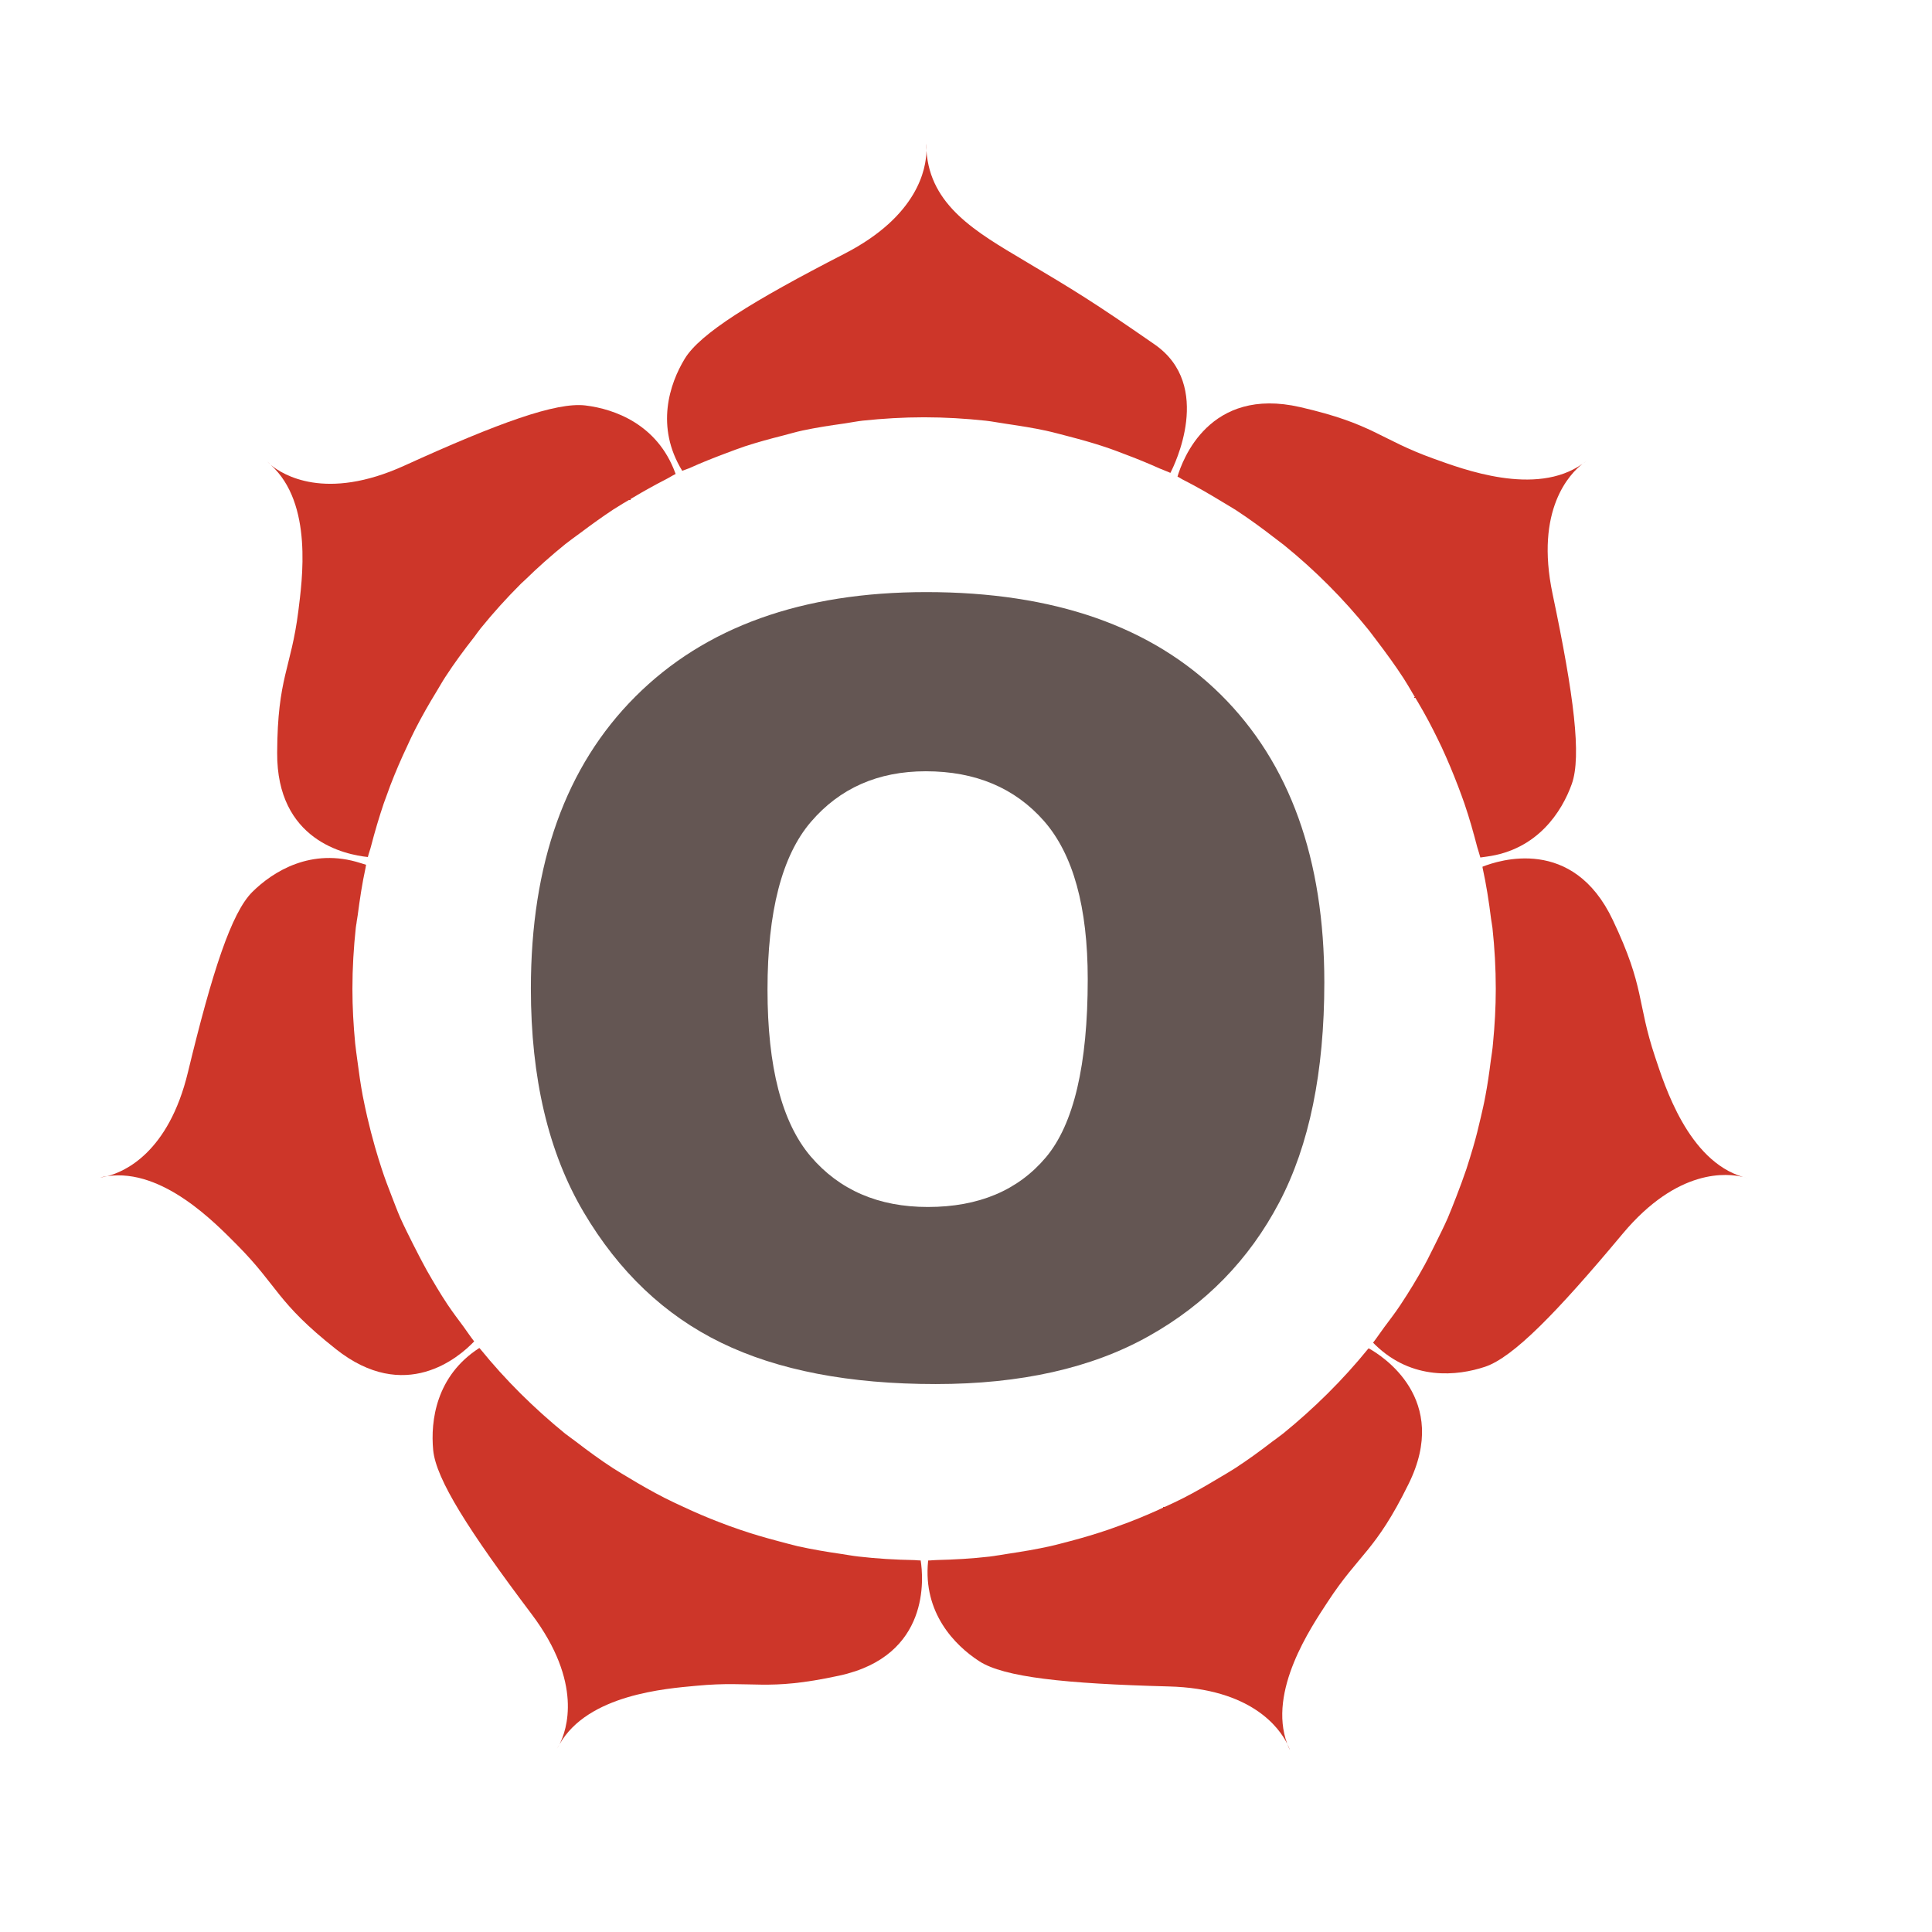 <?xml version="1.0" encoding="iso-8859-1"?>
<!-- Generator: Adobe Illustrator 13.0.0, SVG Export Plug-In . SVG Version: 6.00 Build 14948)  -->
<!DOCTYPE svg PUBLIC "-//W3C//DTD SVG 1.1//EN" "http://www.w3.org/Graphics/SVG/1.1/DTD/svg11.dtd">
<svg version="1.1" id="Layer_1" xmlns="http://www.w3.org/2000/svg" xmlns:xlink="http://www.w3.org/1999/xlink" x="0px" y="0px"
	 width="100px" height="100px" viewBox="0 0 100 100" enable-background="new 0 0 100 100" xml:space="preserve">
<g>
	<g>
		<path fill="#CD3629" d="M44.65,21.773c-0.311,0.035-0.611,0.097-0.916,0.142C44.039,21.871,44.339,21.808,44.65,21.773z"/>
		<path fill="#CD3629" d="M24.874,32.531c-0.119,0.145-0.217,0.295-0.326,0.438C24.657,32.826,24.755,32.675,24.874,32.531z"/>
		<path fill="#CD3629" d="M23.049,35.043c-0.158,0.241-0.299,0.499-0.452,0.748C22.75,35.542,22.891,35.284,23.049,35.043z"/>
		<path fill="#CD3629" d="M38.547,23.105c-0.324,0.107-0.64,0.23-0.959,0.349C37.908,23.335,38.224,23.213,38.547,23.105z"/>
		<path fill="#CD3629" d="M41.542,22.283c-0.334,0.07-0.654,0.169-0.984,0.253C40.887,22.452,41.207,22.354,41.542,22.283z"/>
		<path fill="#CD3629" d="M21.49,37.752c-0.147,0.289-0.285,0.581-0.418,0.876C21.206,38.333,21.343,38.037,21.49,37.752z"/>
		<path fill="#CD3629" d="M32.755,25.759c-0.334,0.197-0.673,0.394-0.999,0.605C32.082,26.153,32.421,25.956,32.755,25.759z"/>
		<path fill="#CD3629" d="M30.046,27.579c-0.26,0.192-0.526,0.38-0.782,0.582C29.52,27.958,29.79,27.771,30.046,27.579z"/>
		<path fill="#CD3629" d="M19.007,57.812c0.123,0.527,0.256,1.044,0.403,1.559C19.263,58.856,19.13,58.34,19.007,57.812z"/>
		<path fill="#CD3629" d="M19.754,60.492c0.158,0.483,0.339,0.96,0.521,1.426C20.094,61.452,19.912,60.976,19.754,60.492z"/>
		<path fill="#CD3629" d="M20.718,63.03c0.207,0.462,0.433,0.908,0.66,1.363C21.151,63.938,20.925,63.492,20.718,63.03z"/>
		<path fill="#CD3629" d="M20.201,40.659c-0.112,0.305-0.226,0.604-0.333,0.915C19.976,41.264,20.089,40.964,20.201,40.659z"/>
		<path fill="#CD3629" d="M18.501,54.926c0.079,0.604,0.163,1.205,0.275,1.801C18.664,56.136,18.58,55.53,18.501,54.926z"/>
		<path fill="#CD3629" d="M26.982,30.195c0.059-0.053,0.118-0.107,0.177-0.162C27.101,30.088,27.042,30.142,26.982,30.195z"/>
		<path fill="#CD3629" d="M18.24,51.191c0,0.947,0.054,1.883,0.142,2.807C18.294,53.074,18.24,52.139,18.24,51.191z"/>
		<path fill="#CD3629" d="M18.516,47.364c-0.03,0.211-0.074,0.421-0.098,0.636C18.437,47.785,18.485,47.575,18.516,47.364z"/>
		<path fill="#CD3629" d="M66.461,28.213c-0.134-0.106-0.275-0.207-0.408-0.311C66.186,28.007,66.327,28.107,66.461,28.213z"/>
		<path fill="#CD3629" d="M76.647,57.819c-0.122,0.529-0.25,1.052-0.402,1.568C76.397,58.871,76.525,58.349,76.647,57.819z"/>
		<path fill="#CD3629" d="M75.899,60.509c-0.162,0.479-0.338,0.953-0.521,1.425C75.562,61.462,75.737,60.988,75.899,60.509z"/>
		<path fill="#CD3629" d="M77.157,54.933c-0.076,0.604-0.162,1.208-0.276,1.804C76.995,56.141,77.081,55.537,77.157,54.933z"/>
		<path fill="#CD3629" d="M73.747,65.455c-0.395,0.723-0.82,1.42-1.271,2.099C72.927,66.875,73.353,66.178,73.747,65.455z"/>
		<path fill="#CD3629" d="M75.797,41.587c-0.099-0.285-0.206-0.57-0.314-0.859C75.591,41.017,75.698,41.302,75.797,41.587z"/>
		<path fill="#CD3629" d="M77.42,51.191c0,0.947-0.054,1.889-0.144,2.812C77.366,53.08,77.42,52.139,77.42,51.191z"/>
		<path fill="#CD3629" d="M52.098,21.94c-0.352-0.048-0.703-0.122-1.062-0.162C51.395,21.818,51.746,21.892,52.098,21.94z"/>
		<path fill="#CD3629" d="M77.174,47.547c0.02,0.162,0.058,0.32,0.074,0.483C77.231,47.868,77.193,47.709,77.174,47.547z"/>
		<path fill="#CD3629" d="M58.348,23.558c-0.398-0.153-0.794-0.306-1.2-0.438C57.554,23.252,57.949,23.405,58.348,23.558z"/>
		<path fill="#CD3629" d="M63.973,26.404c-0.237-0.151-0.483-0.29-0.724-0.437C63.489,26.114,63.735,26.253,63.973,26.404z"/>
		<path fill="#CD3629" d="M55.354,22.599c-0.404-0.102-0.798-0.216-1.206-0.304C54.557,22.383,54.95,22.497,55.354,22.599z"/>
		<path fill="#CD3629" d="M71.266,33.167c-0.146-0.184-0.271-0.369-0.415-0.547C70.994,32.798,71.12,32.982,71.266,33.167z"/>
		<path fill="#CD3629" d="M73.116,35.884c-0.15-0.255-0.299-0.516-0.462-0.767C72.817,35.368,72.966,35.629,73.116,35.884z"/>
		<path fill="#CD3629" d="M74.619,38.673c-0.141-0.286-0.271-0.571-0.417-0.851C74.348,38.102,74.479,38.387,74.619,38.673z"/>
		<path fill="#CD3629" d="M22.1,65.77c0.34,0.594,0.684,1.18,1.063,1.75C22.783,66.949,22.439,66.363,22.1,65.77z"/>
		<path fill="#CD3629" d="M74.932,63.05c-0.202,0.459-0.427,0.905-0.649,1.353C74.505,63.955,74.729,63.509,74.932,63.05z"/>
		<path fill="#CD3629" d="M60.311,77.986c0.324-0.146,0.645-0.298,0.963-0.46C60.955,77.688,60.635,77.841,60.311,77.986z"/>
		<path fill="#CD3629" d="M65.836,74.63c0.188-0.142,0.388-0.276,0.568-0.422C66.224,74.354,66.023,74.488,65.836,74.63z"/>
		<path fill="#CD3629" d="M31.728,75.992c0.27,0.176,0.545,0.333,0.821,0.5C32.273,76.325,31.998,76.168,31.728,75.992z"/>
		<path fill="#CD3629" d="M54.363,80.028c0.355-0.078,0.701-0.179,1.048-0.266C55.064,79.85,54.714,79.95,54.363,80.028z"/>
		<path fill="#CD3629" d="M34.397,77.53c0.315,0.158,0.635,0.311,0.954,0.456C35.032,77.841,34.712,77.688,34.397,77.53z"/>
		<path fill="#CD3629" d="M37.244,78.793c0.34,0.133,0.68,0.256,1.023,0.373C37.923,79.049,37.583,78.926,37.244,78.793z"/>
		<path fill="#CD3629" d="M40.277,79.768c0.34,0.087,0.68,0.187,1.023,0.266C40.957,79.954,40.617,79.854,40.277,79.768z"/>
		<path fill="#CD3629" d="M43.543,80.432c0.3,0.044,0.599,0.104,0.904,0.137C44.142,80.535,43.843,80.476,43.543,80.432z"/>
		<path fill="#CD3629" d="M57.394,79.166c0.35-0.122,0.692-0.25,1.037-0.377C58.086,78.916,57.743,79.044,57.394,79.166z"/>
		<path fill="#CD3629" d="M63.104,76.492c0.283-0.167,0.556-0.324,0.828-0.5C63.66,76.168,63.384,76.325,63.104,76.492z"/>
		<path fill="#CD3629" d="M29.254,74.208c0.176,0.141,0.374,0.269,0.556,0.412C29.628,74.477,29.431,74.349,29.254,74.208z"/>
		<path fill="#CD3629" d="M51.217,80.568c0.32-0.04,0.64-0.097,0.96-0.147C51.856,80.472,51.537,80.528,51.217,80.568z"/>
		<path fill="#CD3629" d="M81.913,24.005c0.065-0.043,0.139-0.092,0.206-0.144"/>
		<path fill="#CD3629" d="M90.469,60.995c-0.082-0.02-0.162-0.05-0.244-0.073"/>
		<path fill="#CD3629" d="M13.83,23.887c0.068,0.053,0.127,0.118,0.187,0.176"/>
		<path fill="#CD3629" d="M28.959,90.286c-0.04,0.071-0.089,0.141-0.129,0.226"/>
		<path fill="#CD3629" d="M20.201,40.659c0.266-0.694,0.552-1.368,0.871-2.031c0.133-0.295,0.271-0.587,0.418-0.876
			c0.344-0.672,0.712-1.321,1.106-1.961c0.153-0.249,0.294-0.507,0.452-0.748c0.467-0.719,0.974-1.408,1.499-2.074
			c0.109-0.143,0.208-0.294,0.326-0.438c0.658-0.812,1.361-1.592,2.108-2.335c0.059-0.053,0.118-0.107,0.177-0.162
			c0.674-0.659,1.377-1.284,2.105-1.873c0.256-0.202,0.521-0.39,0.782-0.582c0.56-0.421,1.125-0.83,1.71-1.214
			c0.326-0.211,0.665-0.408,0.999-0.605c0.551-0.329,1.112-0.642,1.681-0.934c0.187-0.093,0.355-0.206,0.537-0.294
			c-0.01-0.019-0.02-0.043-0.026-0.065c-0.923-2.5-3.131-3.297-4.641-3.48c-1.505-0.185-4.49,0.89-9.381,3.117
			c-4.081,1.854-6.279,0.473-6.909-0.039c2.207,1.992,1.618,6.004,1.427,7.564c-0.379,2.998-1.078,3.416-1.096,7.33
			c-0.03,4.549,3.529,5.281,4.694,5.4c0.049-0.202,0.124-0.385,0.172-0.587c0.192-0.741,0.409-1.474,0.654-2.197
			C19.976,41.264,20.089,40.964,20.201,40.659z"/>
		<path fill="#CD3629" d="M38.547,23.105c0.659-0.217,1.333-0.398,2.01-0.569c0.33-0.084,0.649-0.183,0.984-0.253
			c0.723-0.155,1.456-0.264,2.192-0.368c0.305-0.044,0.605-0.107,0.916-0.142c1.042-0.109,2.104-0.174,3.18-0.174
			c1.082,0,2.154,0.065,3.206,0.178c0.358,0.04,0.71,0.114,1.062,0.162c0.688,0.102,1.377,0.207,2.051,0.355
			c0.408,0.088,0.802,0.202,1.206,0.304c0.604,0.157,1.201,0.324,1.793,0.521c0.406,0.132,0.802,0.286,1.2,0.438
			c0.57,0.215,1.131,0.447,1.68,0.693c0.184,0.083,0.376,0.144,0.552,0.227c0.188-0.354,2.258-4.523-0.821-6.653
			c-3.216-2.231-4.145-2.788-6.745-4.335c-2.493-1.481-4.863-2.844-5.06-5.685c-0.016,0.925-0.438,3.372-4.244,5.33
			c-4.784,2.459-7.473,4.129-8.265,5.432c-0.792,1.301-1.529,3.528-0.134,5.799c0,0.004,0,0.004,0,0.004
			c0.119-0.048,0.248-0.087,0.37-0.136c0.624-0.285,1.264-0.538,1.908-0.778C37.908,23.335,38.224,23.213,38.547,23.105z"/>
		<path fill="#CD3629" d="M66.404,74.208c-0.181,0.146-0.381,0.28-0.568,0.422c-0.616,0.477-1.247,0.933-1.903,1.362
			c-0.272,0.176-0.545,0.333-0.828,0.5c-0.598,0.363-1.206,0.713-1.831,1.034c-0.318,0.162-0.639,0.314-0.963,0.46
			c-0.616,0.291-1.239,0.556-1.88,0.803c-0.345,0.127-0.688,0.255-1.037,0.377c-0.649,0.223-1.312,0.42-1.982,0.597
			c-0.347,0.087-0.692,0.188-1.048,0.266c-0.723,0.162-1.45,0.284-2.187,0.393c-0.32,0.051-0.64,0.107-0.96,0.147
			c-0.899,0.104-1.818,0.157-2.742,0.178c-0.143,0-0.286,0.024-0.432,0.024c0,0.021,0,0.029-0.006,0.044
			c-0.266,2.656,1.372,4.343,2.645,5.167c1.279,0.832,4.431,1.165,9.804,1.308c4.288,0.108,5.733,2.15,6.139,2.967
			c-1.01-2.735,1.236-6.029,2.083-7.326c1.651-2.532,2.468-2.606,4.198-6.118c2.179-4.405-1.376-6.646-2.064-7.025
			c-0.009,0.009-0.022,0.021-0.034,0.034C69.499,71.434,68.018,72.897,66.404,74.208z"/>
		<path fill="#CD3629" d="M5.55,60.878c-0.123,0.014-0.242,0.039-0.364,0.067C5.187,60.945,5.324,60.936,5.55,60.878z"/>
		<path fill="#CD3629" d="M66.624,90.256c0.048,0.113,0.087,0.225,0.146,0.338C66.771,90.594,66.729,90.461,66.624,90.256z"/>
		<path fill="#CD3629" d="M22.1,65.77c-0.254-0.452-0.491-0.916-0.722-1.376c-0.227-0.455-0.453-0.901-0.66-1.363
			c-0.158-0.363-0.295-0.736-0.442-1.112c-0.182-0.466-0.364-0.942-0.521-1.426c-0.123-0.373-0.235-0.74-0.344-1.121
			c-0.147-0.515-0.28-1.031-0.403-1.559c-0.079-0.358-0.163-0.716-0.231-1.086c-0.113-0.596-0.196-1.196-0.275-1.801
			c-0.04-0.307-0.088-0.613-0.119-0.928c-0.088-0.924-0.142-1.859-0.142-2.807c0-1.078,0.063-2.144,0.177-3.191
			c0.024-0.215,0.068-0.425,0.098-0.636c0.108-0.829,0.231-1.652,0.408-2.458c0.01-0.049,0.01-0.097,0.024-0.146
			c-0.093-0.031-0.187-0.06-0.285-0.088c-2.543-0.817-4.533,0.431-5.611,1.503c-1.072,1.076-2.059,4.087-3.323,9.317
			c-1.004,4.176-3.294,5.158-4.179,5.386c2.886-0.424,5.634,2.472,6.726,3.564c2.134,2.152,2.031,2.949,5.104,5.382
			c3.583,2.845,6.375,0.434,7.163-0.394c-0.197-0.249-0.369-0.514-0.555-0.768c-0.281-0.377-0.561-0.749-0.826-1.144
			C22.783,66.949,22.439,66.363,22.1,65.77z"/>
		<path fill="#CD3629" d="M47.953,7.804c0.004-0.237-0.016-0.373-0.016-0.373C47.938,7.559,47.948,7.681,47.953,7.804z"/>
		<path fill="#CD3629" d="M85.67,54.715c-0.959-2.871-0.509-3.55-2.188-7.088c-2.063-4.373-5.914-3.098-6.75-2.765
			c0.005,0.025,0.005,0.044,0.009,0.065c0.189,0.86,0.325,1.735,0.434,2.62c0.02,0.162,0.058,0.32,0.074,0.483
			c0.113,1.035,0.172,2.092,0.172,3.161c0,0.947-0.054,1.889-0.144,2.812c-0.023,0.312-0.077,0.619-0.119,0.929
			c-0.076,0.604-0.162,1.208-0.276,1.804c-0.065,0.368-0.149,0.723-0.233,1.083c-0.122,0.529-0.25,1.052-0.402,1.568
			c-0.11,0.373-0.224,0.746-0.346,1.121c-0.162,0.479-0.338,0.953-0.521,1.425c-0.146,0.374-0.291,0.752-0.447,1.116
			c-0.202,0.459-0.427,0.905-0.649,1.353c-0.177,0.35-0.344,0.706-0.535,1.053c-0.395,0.723-0.82,1.42-1.271,2.099
			c-0.259,0.395-0.548,0.763-0.828,1.141c-0.198,0.267-0.378,0.541-0.58,0.802c0.036,0.039,0.076,0.07,0.107,0.108
			c1.918,1.864,4.254,1.618,5.694,1.137c1.441-0.487,3.667-2.749,7.109-6.874c2.871-3.437,5.451-3.143,6.246-2.945
			C87.375,60.081,86.168,56.201,85.67,54.715z"/>
		<path fill="#CD3629" d="M43.543,80.432c-0.758-0.108-1.505-0.236-2.242-0.398c-0.344-0.079-0.684-0.179-1.023-0.266
			c-0.677-0.178-1.352-0.374-2.01-0.602c-0.344-0.117-0.684-0.24-1.023-0.373c-0.644-0.244-1.273-0.516-1.893-0.807
			c-0.319-0.146-0.639-0.298-0.954-0.456c-0.634-0.325-1.249-0.675-1.848-1.038c-0.276-0.167-0.551-0.324-0.821-0.5
			c-0.66-0.43-1.293-0.891-1.917-1.372c-0.182-0.144-0.379-0.271-0.556-0.412c-1.612-1.311-3.088-2.77-4.396-4.384
			c-0.015-0.018-0.035-0.033-0.049-0.053c-2.243,1.439-2.532,3.771-2.39,5.282c0.143,1.514,1.85,4.187,5.089,8.486
			c2.689,3.568,1.819,6.022,1.451,6.746c1.464-2.582,5.517-2.884,7.074-3.029c3.015-0.286,3.571,0.304,7.401-0.525
			c4.74-1.025,4.356-5.095,4.218-5.961c-0.108,0-0.215-0.015-0.325-0.02c-0.969-0.017-1.931-0.073-2.881-0.183
			C44.142,80.535,43.843,80.476,43.543,80.432z"/>
		<path fill="#CD3629" d="M63.973,26.404c0.714,0.468,1.406,0.975,2.08,1.499c0.133,0.104,0.274,0.205,0.408,0.311
			c1.617,1.31,3.086,2.788,4.39,4.406c0.144,0.179,0.27,0.363,0.415,0.547c0.486,0.632,0.951,1.276,1.389,1.951
			c0.163,0.251,0.312,0.512,0.462,0.767c0.385,0.63,0.753,1.275,1.086,1.938c0.146,0.28,0.276,0.565,0.417,0.851
			c0.312,0.674,0.598,1.357,0.863,2.055c0.108,0.289,0.216,0.574,0.314,0.859c0.256,0.745,0.472,1.5,0.668,2.271
			c0.052,0.179,0.113,0.35,0.157,0.525c0.105-0.013,0.202-0.026,0.316-0.044c2.644-0.347,3.909-2.333,4.419-3.765
			c0.507-1.43,0.113-4.573-0.996-9.833c-0.921-4.382,0.907-6.229,1.552-6.737c-2.428,1.722-6.22,0.267-7.694-0.259
			c-2.848-1.024-3.099-1.796-6.919-2.673c-4.714-1.084-6.1,2.744-6.353,3.595c0.114,0.055,0.211,0.13,0.326,0.183
			c0.678,0.343,1.331,0.723,1.976,1.116C63.489,26.114,63.735,26.253,63.973,26.404z"/>
		<path fill="#CD3629" d="M32.549,76.492c0.599,0.363,1.214,0.713,1.848,1.038C33.763,77.205,33.148,76.855,32.549,76.492z"/>
		<path opacity="0.6" fill="#CD3629" d="M32.549,76.492c0.599,0.363,1.214,0.713,1.848,1.038
			C33.763,77.205,33.148,76.855,32.549,76.492z"/>
		<path fill="#CD3629" d="M29.81,74.62c0.624,0.481,1.258,0.942,1.917,1.372C31.068,75.562,30.434,75.102,29.81,74.62z"/>
		<path opacity="0.6" fill="#CD3629" d="M29.81,74.62c0.624,0.481,1.258,0.942,1.917,1.372C31.068,75.562,30.434,75.102,29.81,74.62
			z"/>
		<path fill="#CD3629" d="M20.276,61.918c0.147,0.376,0.285,0.749,0.442,1.112C20.561,62.667,20.423,62.294,20.276,61.918z"/>
		<path opacity="0.6" fill="#CD3629" d="M20.276,61.918c0.147,0.376,0.285,0.749,0.442,1.112
			C20.561,62.667,20.423,62.294,20.276,61.918z"/>
		<path fill="#CD3629" d="M21.378,64.394c0.23,0.46,0.467,0.924,0.722,1.376C21.839,65.323,21.608,64.854,21.378,64.394z"/>
		<path opacity="0.6" fill="#CD3629" d="M21.378,64.394c0.23,0.46,0.467,0.924,0.722,1.376
			C21.839,65.323,21.608,64.854,21.378,64.394z"/>
		<path fill="#CD3629" d="M23.989,68.663c-0.281-0.377-0.561-0.749-0.826-1.144C23.428,67.914,23.708,68.286,23.989,68.663z"/>
		<path opacity="0.6" fill="#CD3629" d="M23.989,68.663c-0.281-0.377-0.561-0.749-0.826-1.144
			C23.428,67.914,23.708,68.286,23.989,68.663z"/>
		<path fill="#CD3629" d="M18.382,53.998c0.03,0.314,0.079,0.621,0.119,0.928C18.461,54.619,18.413,54.312,18.382,53.998z"/>
		<path opacity="0.6" fill="#CD3629" d="M18.382,53.998c0.03,0.314,0.079,0.621,0.119,0.928
			C18.461,54.619,18.413,54.312,18.382,53.998z"/>
		<path fill="#CD3629" d="M19.411,59.371c0.109,0.381,0.221,0.748,0.344,1.121C19.632,60.124,19.52,59.752,19.411,59.371z"/>
		<path opacity="0.6" fill="#CD3629" d="M19.411,59.371c0.109,0.381,0.221,0.748,0.344,1.121
			C19.632,60.124,19.52,59.752,19.411,59.371z"/>
		<path fill="#CD3629" d="M18.924,44.906c-0.177,0.806-0.3,1.629-0.408,2.458C18.624,46.54,18.747,45.712,18.924,44.906z"/>
		<path opacity="0.6" fill="#CD3629" d="M18.924,44.906c-0.177,0.806-0.3,1.629-0.408,2.458
			C18.624,46.54,18.747,45.712,18.924,44.906z"/>
		<path fill="#CD3629" d="M24.874,32.531c0.658-0.812,1.361-1.592,2.108-2.335C26.235,30.938,25.532,31.719,24.874,32.531z"/>
		<path opacity="0.6" fill="#CD3629" d="M24.874,32.531c0.658-0.812,1.361-1.592,2.108-2.335
			C26.235,30.938,25.532,31.719,24.874,32.531z"/>
		<path fill="#CD3629" d="M35.351,77.986c0.619,0.291,1.249,0.562,1.893,0.807C36.6,78.549,35.97,78.277,35.351,77.986z"/>
		<path opacity="0.6" fill="#CD3629" d="M35.351,77.986c0.619,0.291,1.249,0.562,1.893,0.807
			C36.6,78.549,35.97,78.277,35.351,77.986z"/>
		<path fill="#CD3629" d="M18.776,56.727c0.068,0.37,0.152,0.728,0.231,1.086C18.928,57.454,18.845,57.097,18.776,56.727z"/>
		<path opacity="0.6" fill="#CD3629" d="M18.776,56.727c0.068,0.37,0.152,0.728,0.231,1.086
			C18.928,57.454,18.845,57.097,18.776,56.727z"/>
		<path fill="#CD3629" d="M18.417,48c-0.114,1.048-0.177,2.113-0.177,3.191C18.24,50.108,18.304,49.048,18.417,48z"/>
		<path opacity="0.6" fill="#CD3629" d="M18.417,48c-0.114,1.048-0.177,2.113-0.177,3.191C18.24,50.108,18.304,49.048,18.417,48z"/>
		<path fill="#CD3629" d="M19.214,43.771c0.192-0.741,0.409-1.479,0.654-2.197C19.623,42.296,19.406,43.029,19.214,43.771z"/>
		<path opacity="0.6" fill="#CD3629" d="M19.214,43.771c0.192-0.741,0.409-1.479,0.654-2.197
			C19.623,42.296,19.406,43.029,19.214,43.771z"/>
		<path fill="#CD3629" d="M63.933,75.992c0.656-0.43,1.287-0.886,1.903-1.362C65.22,75.106,64.589,75.562,63.933,75.992z"/>
		<path opacity="0.6" fill="#CD3629" d="M63.933,75.992c0.656-0.43,1.287-0.886,1.903-1.362
			C65.22,75.106,64.589,75.562,63.933,75.992z"/>
		<path fill="#CD3629" d="M66.404,74.208c1.613-1.311,3.095-2.774,4.402-4.388C69.499,71.434,68.018,72.897,66.404,74.208z"/>
		<path opacity="0.6" fill="#CD3629" d="M66.404,74.208c1.613-1.311,3.095-2.774,4.402-4.388
			C69.499,71.434,68.018,72.897,66.404,74.208z"/>
		<path fill="#CD3629" d="M61.273,77.526c0.625-0.321,1.233-0.671,1.831-1.034C62.512,76.855,61.898,77.205,61.273,77.526z"/>
		<path opacity="0.6" fill="#CD3629" d="M61.273,77.526c0.625-0.321,1.233-0.671,1.831-1.034
			C62.512,76.855,61.898,77.205,61.273,77.526z"/>
		<path fill="#CD3629" d="M71.647,68.694c0.28-0.378,0.569-0.746,0.828-1.141C72.217,67.948,71.928,68.316,71.647,68.694z"/>
		<path opacity="0.6" fill="#CD3629" d="M71.647,68.694c0.28-0.378,0.569-0.746,0.828-1.141
			C72.217,67.948,71.928,68.316,71.647,68.694z"/>
		<path fill="#CD3629" d="M58.431,78.789c0.641-0.247,1.264-0.512,1.88-0.803C59.694,78.277,59.071,78.542,58.431,78.789z"/>
		<path opacity="0.6" fill="#CD3629" d="M58.431,78.789c0.641-0.247,1.264-0.512,1.88-0.803
			C59.694,78.277,59.071,78.542,58.431,78.789z"/>
		<path fill="#CD3629" d="M21.072,38.628c-0.319,0.663-0.605,1.337-0.871,2.031C20.467,39.97,20.758,39.291,21.072,38.628z"/>
		<path opacity="0.6" fill="#CD3629" d="M21.072,38.628c-0.319,0.663-0.605,1.337-0.871,2.031
			C20.467,39.97,20.758,39.291,21.072,38.628z"/>
		<path fill="#CD3629" d="M38.267,79.166c0.658,0.228,1.333,0.424,2.01,0.602C39.6,79.59,38.925,79.394,38.267,79.166z"/>
		<path opacity="0.6" fill="#CD3629" d="M38.267,79.166c0.658,0.228,1.333,0.424,2.01,0.602C39.6,79.59,38.925,79.394,38.267,79.166
			z"/>
		<path fill="#CD3629" d="M29.254,74.208c-1.612-1.306-3.088-2.77-4.396-4.384C26.167,71.438,27.642,72.897,29.254,74.208z"/>
		<path opacity="0.6" fill="#CD3629" d="M29.254,74.208c-1.612-1.306-3.088-2.77-4.396-4.384
			C26.167,71.438,27.642,72.897,29.254,74.208z"/>
		<path fill="#CD3629" d="M41.301,80.033c0.737,0.162,1.484,0.29,2.242,0.398C42.785,80.323,42.038,80.195,41.301,80.033z"/>
		<path opacity="0.6" fill="#CD3629" d="M41.301,80.033c0.737,0.162,1.484,0.29,2.242,0.398
			C42.785,80.323,42.038,80.195,41.301,80.033z"/>
		<path fill="#CD3629" d="M47.328,80.751c-0.969-0.017-1.931-0.073-2.881-0.183C45.397,80.678,46.359,80.734,47.328,80.751z"/>
		<path opacity="0.6" fill="#CD3629" d="M47.328,80.751c-0.969-0.017-1.931-0.073-2.881-0.183
			C45.397,80.678,46.359,80.734,47.328,80.751z"/>
		<path fill="#CD3629" d="M52.177,80.421c0.736-0.108,1.464-0.23,2.187-0.393C53.641,80.19,52.913,80.312,52.177,80.421z"/>
		<path opacity="0.6" fill="#CD3629" d="M52.177,80.421c0.736-0.108,1.464-0.23,2.187-0.393
			C53.641,80.19,52.913,80.312,52.177,80.421z"/>
		<path fill="#CD3629" d="M48.475,80.746c0.924-0.021,1.843-0.073,2.742-0.178C50.317,80.673,49.399,80.726,48.475,80.746z"/>
		<path opacity="0.6" fill="#CD3629" d="M48.475,80.746c0.924-0.021,1.843-0.073,2.742-0.178
			C50.317,80.673,49.399,80.726,48.475,80.746z"/>
		<path fill="#CD3629" d="M55.411,79.763c0.67-0.177,1.333-0.374,1.982-0.597C56.744,79.389,56.081,79.586,55.411,79.763z"/>
		<path opacity="0.6" fill="#CD3629" d="M55.411,79.763c0.67-0.177,1.333-0.374,1.982-0.597
			C56.744,79.389,56.081,79.586,55.411,79.763z"/>
		<path fill="#CD3629" d="M76.465,43.858c-0.196-0.771-0.412-1.527-0.668-2.271C76.053,42.332,76.275,43.087,76.465,43.858z"/>
		<path opacity="0.6" fill="#CD3629" d="M76.465,43.858c-0.196-0.771-0.412-1.527-0.668-2.271
			C76.053,42.332,76.275,43.087,76.465,43.858z"/>
		<path fill="#CD3629" d="M74.202,37.822c-0.333-0.663-0.701-1.308-1.086-1.938C73.501,36.514,73.869,37.159,74.202,37.822z"/>
		<path opacity="0.6" fill="#CD3629" d="M74.202,37.822c-0.333-0.663-0.701-1.308-1.086-1.938
			C73.501,36.514,73.869,37.159,74.202,37.822z"/>
		<path fill="#CD3629" d="M72.654,35.117c-0.438-0.675-0.902-1.319-1.389-1.951C71.744,33.798,72.217,34.442,72.654,35.117z"/>
		<path opacity="0.6" fill="#CD3629" d="M72.654,35.117c-0.438-0.675-0.902-1.319-1.389-1.951
			C71.744,33.798,72.217,34.442,72.654,35.117z"/>
		<path fill="#CD3629" d="M74.282,64.402c-0.182,0.35-0.344,0.706-0.535,1.053C73.938,65.108,74.105,64.752,74.282,64.402z"/>
		<path opacity="0.6" fill="#CD3629" d="M74.282,64.402c-0.182,0.35-0.344,0.706-0.535,1.053
			C73.938,65.108,74.105,64.752,74.282,64.402z"/>
		<path fill="#CD3629" d="M75.482,40.728c-0.266-0.698-0.551-1.381-0.863-2.055C74.932,39.347,75.217,40.03,75.482,40.728z"/>
		<path opacity="0.6" fill="#CD3629" d="M75.482,40.728c-0.266-0.698-0.551-1.381-0.863-2.055
			C74.932,39.347,75.217,40.03,75.482,40.728z"/>
		<path fill="#CD3629" d="M66.053,27.903c-0.674-0.523-1.366-1.031-2.08-1.499C64.687,26.872,65.379,27.379,66.053,27.903z"/>
		<path opacity="0.6" fill="#CD3629" d="M66.053,27.903c-0.674-0.523-1.366-1.031-2.08-1.499
			C64.687,26.872,65.379,27.379,66.053,27.903z"/>
		<path fill="#CD3629" d="M66.461,28.213c1.617,1.31,3.086,2.788,4.39,4.406C69.547,31.001,68.078,29.523,66.461,28.213z"/>
		<path opacity="0.6" fill="#CD3629" d="M66.461,28.213c1.617,1.31,3.086,2.788,4.39,4.406
			C69.547,31.001,68.078,29.523,66.461,28.213z"/>
		<path fill="#CD3629" d="M76.74,44.927c0.189,0.86,0.325,1.735,0.434,2.62C77.065,46.662,76.93,45.787,76.74,44.927z"/>
		<path opacity="0.6" fill="#CD3629" d="M76.74,44.927c0.189,0.86,0.325,1.735,0.434,2.62C77.065,46.662,76.93,45.787,76.74,44.927z
			"/>
		<path fill="#CD3629" d="M77.276,54.004c-0.023,0.312-0.077,0.619-0.119,0.929C77.199,54.623,77.253,54.316,77.276,54.004z"/>
		<path opacity="0.6" fill="#CD3629" d="M77.276,54.004c-0.023,0.312-0.077,0.619-0.119,0.929
			C77.199,54.623,77.253,54.316,77.276,54.004z"/>
		<path fill="#CD3629" d="M77.248,48.03c0.113,1.035,0.172,2.092,0.172,3.161C77.42,50.122,77.361,49.065,77.248,48.03z"/>
		<path opacity="0.6" fill="#CD3629" d="M77.248,48.03c0.113,1.035,0.172,2.092,0.172,3.161
			C77.42,50.122,77.361,49.065,77.248,48.03z"/>
		<path fill="#CD3629" d="M75.379,61.934c-0.146,0.374-0.291,0.752-0.447,1.116C75.088,62.686,75.232,62.308,75.379,61.934z"/>
		<path opacity="0.6" fill="#CD3629" d="M75.379,61.934c-0.146,0.374-0.291,0.752-0.447,1.116
			C75.088,62.686,75.232,62.308,75.379,61.934z"/>
		<path fill="#CD3629" d="M61.273,24.852c0.678,0.343,1.331,0.723,1.976,1.116C62.604,25.574,61.951,25.194,61.273,24.852z"/>
		<path opacity="0.6" fill="#CD3629" d="M61.273,24.852c0.678,0.343,1.331,0.723,1.976,1.116
			C62.604,25.574,61.951,25.194,61.273,24.852z"/>
		<path fill="#CD3629" d="M76.881,56.736c-0.065,0.368-0.149,0.723-0.233,1.083C76.731,57.459,76.815,57.104,76.881,56.736z"/>
		<path opacity="0.6" fill="#CD3629" d="M76.881,56.736c-0.065,0.368-0.149,0.723-0.233,1.083
			C76.731,57.459,76.815,57.104,76.881,56.736z"/>
		<path fill="#CD3629" d="M22.597,35.791c-0.394,0.641-0.762,1.29-1.106,1.961C21.834,37.081,22.203,36.432,22.597,35.791z"/>
		<path opacity="0.6" fill="#CD3629" d="M22.597,35.791c-0.394,0.641-0.762,1.29-1.106,1.961
			C21.834,37.081,22.203,36.432,22.597,35.791z"/>
		<path fill="#CD3629" d="M76.245,59.388c-0.11,0.373-0.224,0.746-0.346,1.121C76.021,60.134,76.135,59.761,76.245,59.388z"/>
		<path opacity="0.6" fill="#CD3629" d="M76.245,59.388c-0.11,0.373-0.224,0.746-0.346,1.121
			C76.021,60.134,76.135,59.761,76.245,59.388z"/>
		<path fill="#CD3629" d="M34.436,24.826c-0.569,0.292-1.13,0.605-1.681,0.934C33.306,25.431,33.867,25.118,34.436,24.826z"/>
		<path opacity="0.6" fill="#CD3629" d="M34.436,24.826c-0.569,0.292-1.13,0.605-1.681,0.934
			C33.306,25.431,33.867,25.118,34.436,24.826z"/>
		<path fill="#CD3629" d="M40.558,22.537c-0.677,0.171-1.352,0.352-2.01,0.569C39.206,22.888,39.88,22.708,40.558,22.537z"/>
		<path opacity="0.6" fill="#CD3629" d="M40.558,22.537c-0.677,0.171-1.352,0.352-2.01,0.569
			C39.206,22.888,39.88,22.708,40.558,22.537z"/>
		<path fill="#CD3629" d="M35.681,24.232c0.619-0.285,1.264-0.538,1.908-0.778C36.944,23.694,36.304,23.947,35.681,24.232z"/>
		<path opacity="0.6" fill="#CD3629" d="M35.681,24.232c0.619-0.285,1.264-0.538,1.908-0.778
			C36.944,23.694,36.304,23.947,35.681,24.232z"/>
		<path fill="#CD3629" d="M31.756,26.364c-0.585,0.385-1.15,0.793-1.71,1.214C30.606,27.158,31.171,26.749,31.756,26.364z"/>
		<path opacity="0.6" fill="#CD3629" d="M31.756,26.364c-0.585,0.385-1.15,0.793-1.71,1.214
			C30.606,27.158,31.171,26.749,31.756,26.364z"/>
		<path fill="#CD3629" d="M24.548,32.969c-0.525,0.667-1.032,1.355-1.499,2.074C23.516,34.325,24.022,33.636,24.548,32.969z"/>
		<path opacity="0.6" fill="#CD3629" d="M24.548,32.969c-0.525,0.667-1.032,1.355-1.499,2.074
			C23.516,34.325,24.022,33.636,24.548,32.969z"/>
		<path fill="#CD3629" d="M60.027,24.251c-0.549-0.246-1.109-0.478-1.68-0.693C58.918,23.773,59.479,24.005,60.027,24.251z"/>
		<path opacity="0.6" fill="#CD3629" d="M60.027,24.251c-0.549-0.246-1.109-0.478-1.68-0.693
			C58.918,23.773,59.479,24.005,60.027,24.251z"/>
		<path fill="#CD3629" d="M29.264,28.161c-0.728,0.588-1.431,1.214-2.105,1.873C27.833,29.375,28.536,28.749,29.264,28.161z"/>
		<path opacity="0.6" fill="#CD3629" d="M29.264,28.161c-0.728,0.588-1.431,1.214-2.105,1.873
			C27.833,29.375,28.536,28.749,29.264,28.161z"/>
		<path fill="#CD3629" d="M54.148,22.295c-0.674-0.148-1.363-0.253-2.051-0.355C52.785,22.042,53.475,22.146,54.148,22.295z"/>
		<path opacity="0.6" fill="#CD3629" d="M54.148,22.295c-0.674-0.148-1.363-0.253-2.051-0.355
			C52.785,22.042,53.475,22.146,54.148,22.295z"/>
		<path fill="#CD3629" d="M57.147,23.12c-0.592-0.197-1.188-0.364-1.793-0.521C55.959,22.756,56.556,22.923,57.147,23.12z"/>
		<path opacity="0.6" fill="#CD3629" d="M57.147,23.12c-0.592-0.197-1.188-0.364-1.793-0.521
			C55.959,22.756,56.556,22.923,57.147,23.12z"/>
		<path fill="#CD3629" d="M47.83,21.6c-1.077,0-2.139,0.065-3.18,0.174C45.691,21.665,46.753,21.6,47.83,21.6z"/>
		<path opacity="0.6" fill="#CD3629" d="M47.83,21.6c-1.077,0-2.139,0.065-3.18,0.174C45.691,21.665,46.753,21.6,47.83,21.6z"/>
		<path fill="#CD3629" d="M51.036,21.778c-1.052-0.113-2.124-0.178-3.206-0.178C48.912,21.6,49.984,21.665,51.036,21.778z"/>
		<path opacity="0.6" fill="#CD3629" d="M51.036,21.778c-1.052-0.113-2.124-0.178-3.206-0.178
			C48.912,21.6,49.984,21.665,51.036,21.778z"/>
		<path fill="#CD3629" d="M43.734,21.915c-0.736,0.104-1.469,0.213-2.192,0.368C42.265,22.128,42.998,22.02,43.734,21.915z"/>
		<path opacity="0.6" fill="#CD3629" d="M43.734,21.915c-0.736,0.104-1.469,0.213-2.192,0.368
			C42.265,22.128,42.998,22.02,43.734,21.915z"/>
	</g>
	<g>
		<path fill="#645653" d="M27.478,51.17c0-6.473,1.802-11.508,5.408-15.114c3.604-3.606,8.625-5.409,15.06-5.409
			c6.598,0,11.678,1.774,15.248,5.314c3.569,3.541,5.353,8.502,5.353,14.884c0,4.634-0.777,8.432-2.336,11.396
			c-1.562,2.967-3.813,5.272-6.762,6.922c-2.943,1.65-6.618,2.476-11.016,2.476c-4.471,0-8.17-0.711-11.1-2.137
			c-2.929-1.424-5.303-3.678-7.123-6.76C28.388,59.658,27.478,55.803,27.478,51.17z M39.726,51.223c0,4.003,0.744,6.876,2.23,8.627
			c1.488,1.746,3.511,2.623,6.07,2.623c2.631,0,4.668-0.858,6.11-2.57c1.441-1.713,2.165-4.786,2.165-9.219
			c0-3.731-0.753-6.458-2.257-8.181c-1.507-1.719-3.549-2.582-6.126-2.582c-2.471,0-4.453,0.876-5.949,2.624
			C40.474,44.292,39.726,47.186,39.726,51.223z"/>
	</g>
</g>
</svg>
